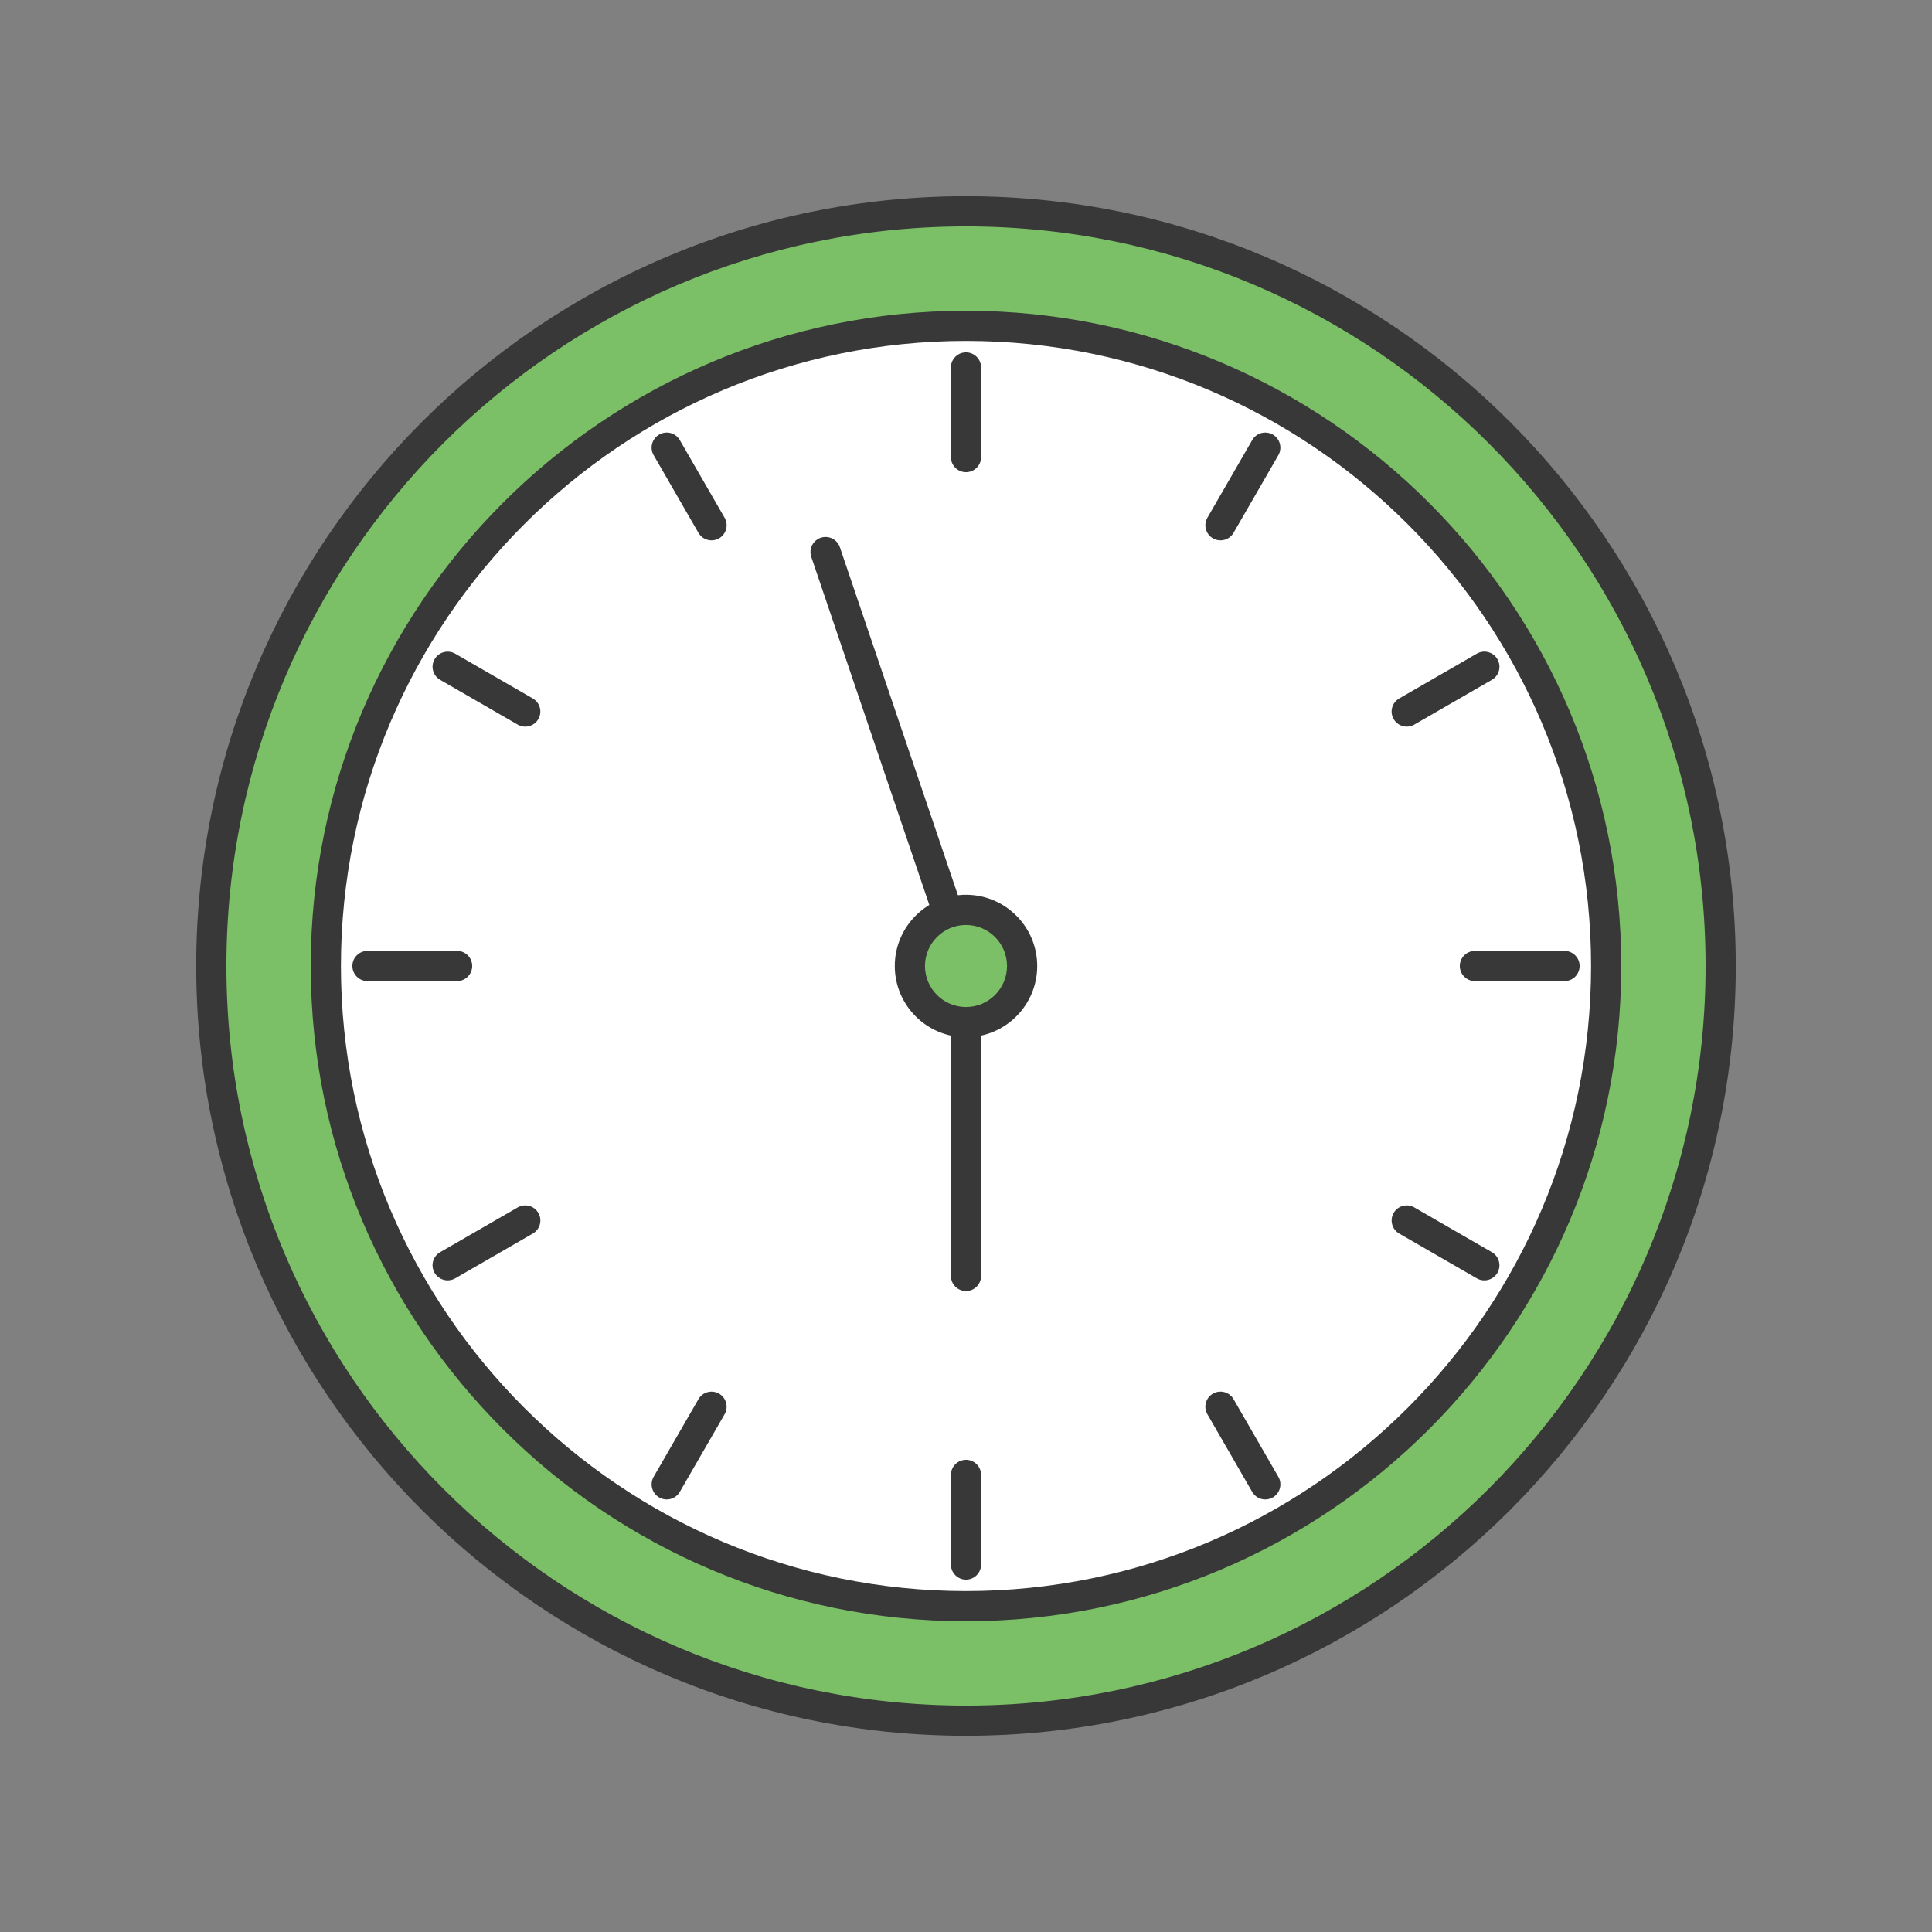 <?xml version="1.0" ?><svg enable-background="new 0 0 64 64" height="64px" version="1.1" viewBox="0 0 64 64" width="64px" xml:space="preserve" xmlns="http://www.w3.org/2000/svg" xmlns:xlink="http://www.w3.org/1999/xlink"><rect x="0" y="0" width="64" height="64" fill="#808080" stroke="none"/><g id="Guide"/><g id="Layer_1"><g><circle cx="32" cy="32" fill="#7BBF66" r="25"/><path d="M32,57.5C17.939,57.5,6.5,46.061,6.5,32S17.939,6.5,32,6.5S57.5,17.939,57.5,32    S46.061,57.5,32,57.5z M32,7.5C18.49,7.5,7.5,18.491,7.5,32S18.49,56.5,32,56.5S56.5,45.509,56.5,32    S45.51,7.5,32,7.5z" fill="#383838"/></g><g><circle cx="32" cy="32" fill="#FFFFFF" r="21.206"/><path d="M32,53.706c-11.969,0-21.706-9.737-21.706-21.706    S20.031,10.294,32,10.294S53.706,20.032,53.706,32S43.969,53.706,32,53.706z M32,11.294    c-11.417,0-20.706,9.289-20.706,20.706S20.583,52.706,32,52.706    S52.706,43.417,52.706,32S43.417,11.294,32,11.294z" fill="#383838"/></g><path d="M32,15.642c-0.276,0-0.5-0.224-0.5-0.5v-2.969c0-0.276,0.224-0.5,0.5-0.5   s0.5,0.224,0.5,0.5v2.969C32.5,15.418,32.276,15.642,32,15.642z" fill="#383838"/><path d="M23.57,17.9c-0.172,0-0.341-0.089-0.433-0.25l-1.484-2.571   c-0.139-0.239-0.057-0.545,0.183-0.683c0.239-0.138,0.546-0.057,0.683,0.183   l1.484,2.571c0.139,0.239,0.057,0.545-0.183,0.683   C23.741,17.878,23.655,17.9,23.57,17.9z" fill="#383838"/><path d="M17.4,24.071c-0.085,0-0.171-0.021-0.25-0.067l-2.571-1.484   c-0.239-0.138-0.321-0.444-0.183-0.683c0.138-0.239,0.444-0.32,0.683-0.183   l2.571,1.484c0.239,0.138,0.321,0.444,0.183,0.683   C17.741,23.981,17.572,24.071,17.4,24.071z" fill="#383838"/><path d="M15.142,32.5h-2.969c-0.276,0-0.5-0.224-0.5-0.5s0.224-0.5,0.5-0.5h2.969   c0.276,0,0.5,0.224,0.5,0.5S15.418,32.5,15.142,32.5z" fill="#383838"/><path d="M14.829,42.414c-0.172,0-0.341-0.09-0.433-0.25   c-0.139-0.239-0.057-0.545,0.183-0.683l2.571-1.484   c0.238-0.138,0.545-0.056,0.683,0.183c0.139,0.239,0.057,0.545-0.183,0.683   l-2.571,1.484C15,42.392,14.914,42.414,14.829,42.414z" fill="#383838"/><path d="M22.086,49.671c-0.085,0-0.171-0.021-0.25-0.067   c-0.239-0.138-0.321-0.444-0.183-0.683l1.484-2.571   c0.138-0.24,0.444-0.319,0.683-0.183c0.239,0.138,0.321,0.444,0.183,0.683   l-1.484,2.571C22.427,49.582,22.258,49.671,22.086,49.671z" fill="#383838"/><path d="M32,52.327c-0.276,0-0.5-0.224-0.5-0.5v-2.969c0-0.276,0.224-0.5,0.5-0.5   s0.5,0.224,0.5,0.5v2.969C32.5,52.104,32.276,52.327,32,52.327z" fill="#383838"/><path d="M41.914,49.671c-0.172,0-0.341-0.089-0.433-0.25l-1.484-2.571   c-0.139-0.239-0.057-0.545,0.183-0.683c0.238-0.138,0.545-0.057,0.683,0.183   l1.484,2.571c0.139,0.239,0.057,0.545-0.183,0.683   C42.085,49.649,41.999,49.671,41.914,49.671z" fill="#383838"/><path d="M49.171,42.414c-0.085,0-0.171-0.021-0.25-0.067l-2.571-1.484   c-0.239-0.138-0.321-0.444-0.183-0.683c0.138-0.239,0.444-0.32,0.683-0.183   l2.571,1.484c0.239,0.138,0.321,0.444,0.183,0.683   C49.512,42.324,49.343,42.414,49.171,42.414z" fill="#383838"/><path d="M51.827,32.5h-2.969c-0.276,0-0.5-0.224-0.5-0.5s0.224-0.5,0.5-0.5h2.969   c0.276,0,0.5,0.224,0.5,0.5S52.104,32.5,51.827,32.5z" fill="#383838"/><path d="M46.6,24.071c-0.172,0-0.341-0.09-0.433-0.25   c-0.139-0.239-0.057-0.545,0.183-0.683l2.571-1.484   c0.238-0.139,0.545-0.057,0.683,0.183c0.139,0.239,0.057,0.545-0.183,0.683   l-2.571,1.484C46.771,24.049,46.685,24.071,46.6,24.071z" fill="#383838"/><path d="M40.43,17.9c-0.085,0-0.171-0.021-0.25-0.067   c-0.239-0.138-0.321-0.444-0.183-0.683l1.484-2.571   c0.137-0.24,0.443-0.319,0.683-0.183c0.239,0.138,0.321,0.444,0.183,0.683   l-1.484,2.571C40.771,17.811,40.602,17.9,40.43,17.9z" fill="#383838"/><path d="M32,42.767c-0.276,0-0.5-0.224-0.5-0.5V33.859c0-0.276,0.224-0.5,0.5-0.5   s0.5,0.224,0.5,0.5v8.407C32.5,42.543,32.276,42.767,32,42.767z" fill="#383838"/><path d="M31.402,30.739c-0.208,0-0.403-0.131-0.474-0.339L26.875,18.448   c-0.089-0.262,0.052-0.545,0.313-0.634c0.261-0.088,0.546,0.052,0.634,0.313   l4.054,11.952c0.089,0.262-0.052,0.545-0.313,0.634   C31.51,30.731,31.455,30.739,31.402,30.739z" fill="#383838"/><g><circle cx="32" cy="32" fill="#7BBF66" r="1.859"/><path d="M32,34.359c-1.301,0-2.359-1.059-2.359-2.359S30.699,29.641,32,29.641    S34.359,30.699,34.359,32S33.301,34.359,32,34.359z M32,30.641    c-0.75,0-1.359,0.61-1.359,1.359S31.25,33.359,32,33.359S33.359,32.75,33.359,32    S32.75,30.641,32,30.641z" fill="#383838"/></g></g></svg>
